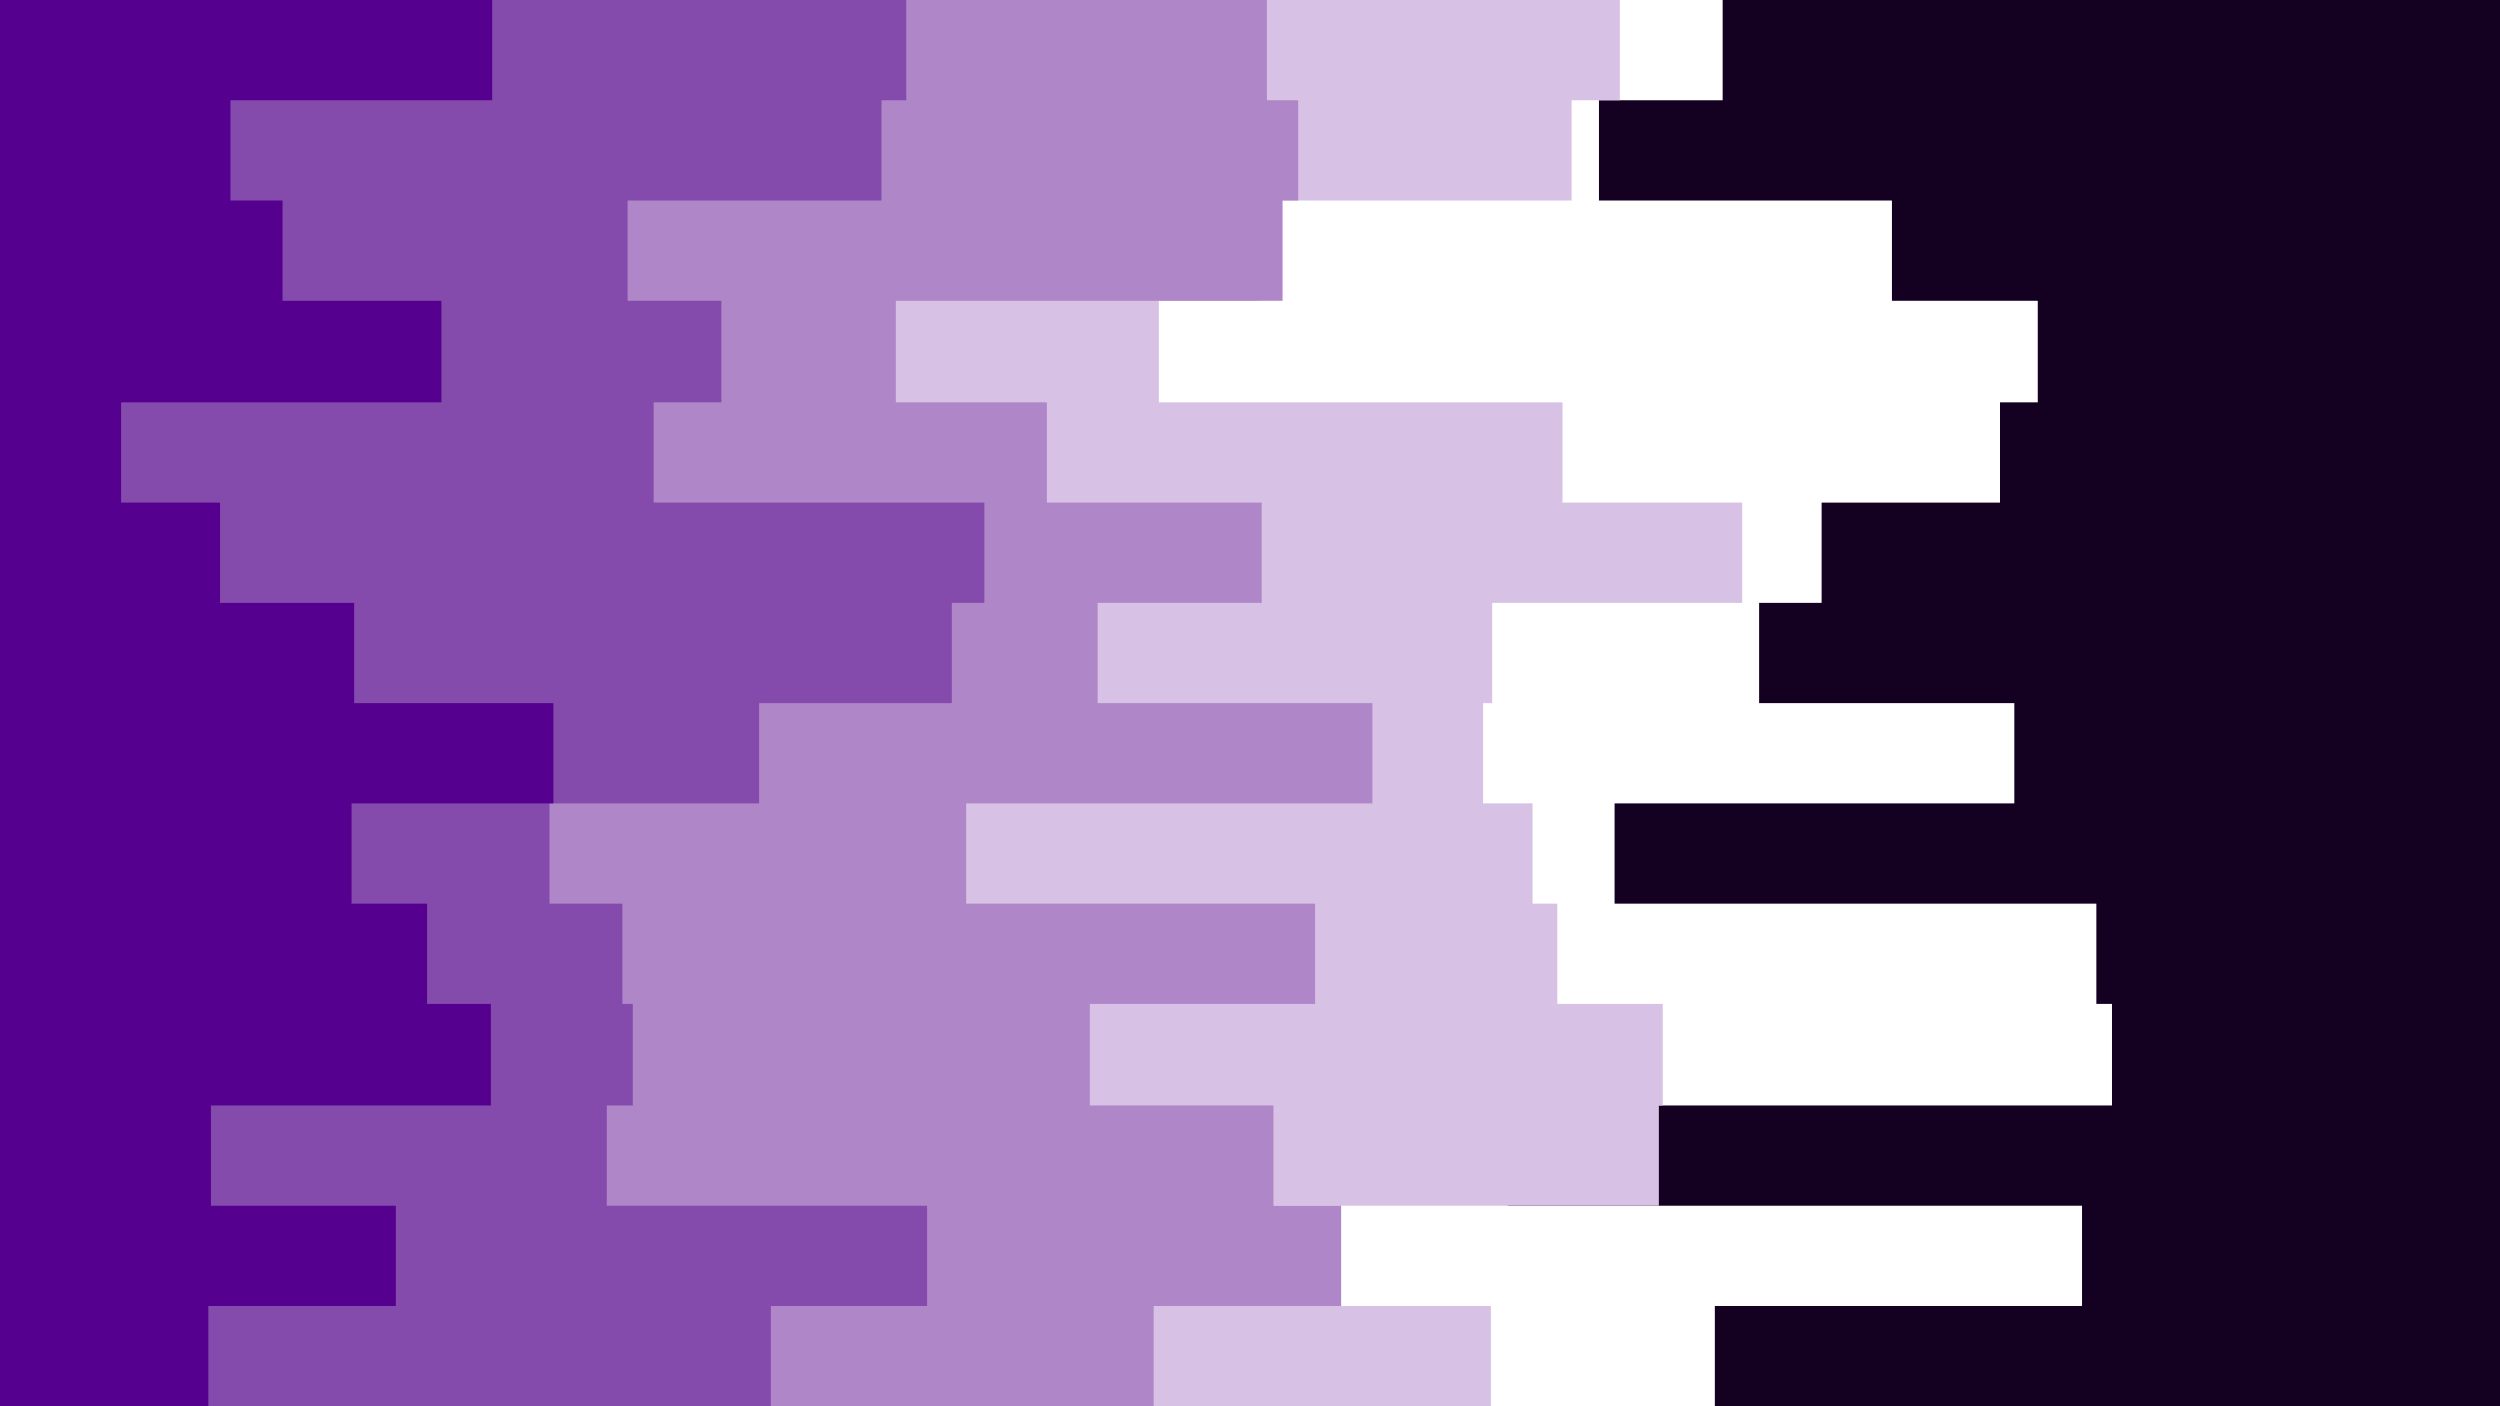 <svg id="visual" viewBox="0 0 1920 1080" width="1920" height="1080" xmlns="http://www.w3.org/2000/svg" xmlns:xlink="http://www.w3.org/1999/xlink" version="1.1"><rect x="0" y="0" width="1920" height="1080" fill="#140021"></rect><path d="M1210 0L1323 0L1323 77L1228 77L1228 154L1453 154L1453 231L1565 231L1565 309L1536 309L1536 386L1399 386L1399 463L1351 463L1351 540L1547 540L1547 617L1240 617L1240 694L1610 694L1610 771L1622 771L1622 849L1158 849L1158 926L1599 926L1599 1003L1317 1003L1317 1080L0 1080L0 1003L0 1003L0 926L0 926L0 849L0 849L0 771L0 771L0 694L0 694L0 617L0 617L0 540L0 540L0 463L0 463L0 386L0 386L0 309L0 309L0 231L0 231L0 154L0 154L0 77L0 77L0 0L0 0Z" fill="#ffffff"></path><path d="M1297 0L1244 0L1244 77L1207 77L1207 154L966 154L966 231L890 231L890 309L1200 309L1200 386L1338 386L1338 463L1146 463L1146 540L1139 540L1139 617L1177 617L1177 694L1196 694L1196 771L1277 771L1277 849L1274 849L1274 926L937 926L937 1003L1145 1003L1145 1080L0 1080L0 1003L0 1003L0 926L0 926L0 849L0 849L0 771L0 771L0 694L0 694L0 617L0 617L0 540L0 540L0 463L0 463L0 386L0 386L0 309L0 309L0 231L0 231L0 154L0 154L0 77L0 77L0 0L0 0Z" fill="#d7c1e4"></path><path d="M1051 0L973 0L973 77L997 77L997 154L985 154L985 231L688 231L688 309L804 309L804 386L969 386L969 463L843 463L843 540L1054 540L1054 617L742 617L742 694L1010 694L1010 771L837 771L837 849L978 849L978 926L1030 926L1030 1003L886 1003L886 1080L0 1080L0 1003L0 1003L0 926L0 926L0 849L0 849L0 771L0 771L0 694L0 694L0 617L0 617L0 540L0 540L0 463L0 463L0 386L0 386L0 309L0 309L0 231L0 231L0 154L0 154L0 77L0 77L0 0L0 0Z" fill="#af86c8"></path><path d="M397 0L696 0L696 77L677 77L677 154L482 154L482 231L554 231L554 309L502 309L502 386L756 386L756 463L731 463L731 540L583 540L583 617L422 617L422 694L478 694L478 771L486 771L486 849L466 849L466 926L712 926L712 1003L592 1003L592 1080L0 1080L0 1003L0 1003L0 926L0 926L0 849L0 849L0 771L0 771L0 694L0 694L0 617L0 617L0 540L0 540L0 463L0 463L0 386L0 386L0 309L0 309L0 231L0 231L0 154L0 154L0 77L0 77L0 0L0 0Z" fill="#844bac"></path><path d="M345 0L378 0L378 77L177 77L177 154L217 154L217 231L339 231L339 309L93 309L93 386L169 386L169 463L272 463L272 540L425 540L425 617L270 617L270 694L328 694L328 771L377 771L377 849L162 849L162 926L304 926L304 1003L160 1003L160 1080L0 1080L0 1003L0 1003L0 926L0 926L0 849L0 849L0 771L0 771L0 694L0 694L0 617L0 617L0 540L0 540L0 463L0 463L0 386L0 386L0 309L0 309L0 231L0 231L0 154L0 154L0 77L0 77L0 0L0 0Z" fill="#560090"></path></svg>